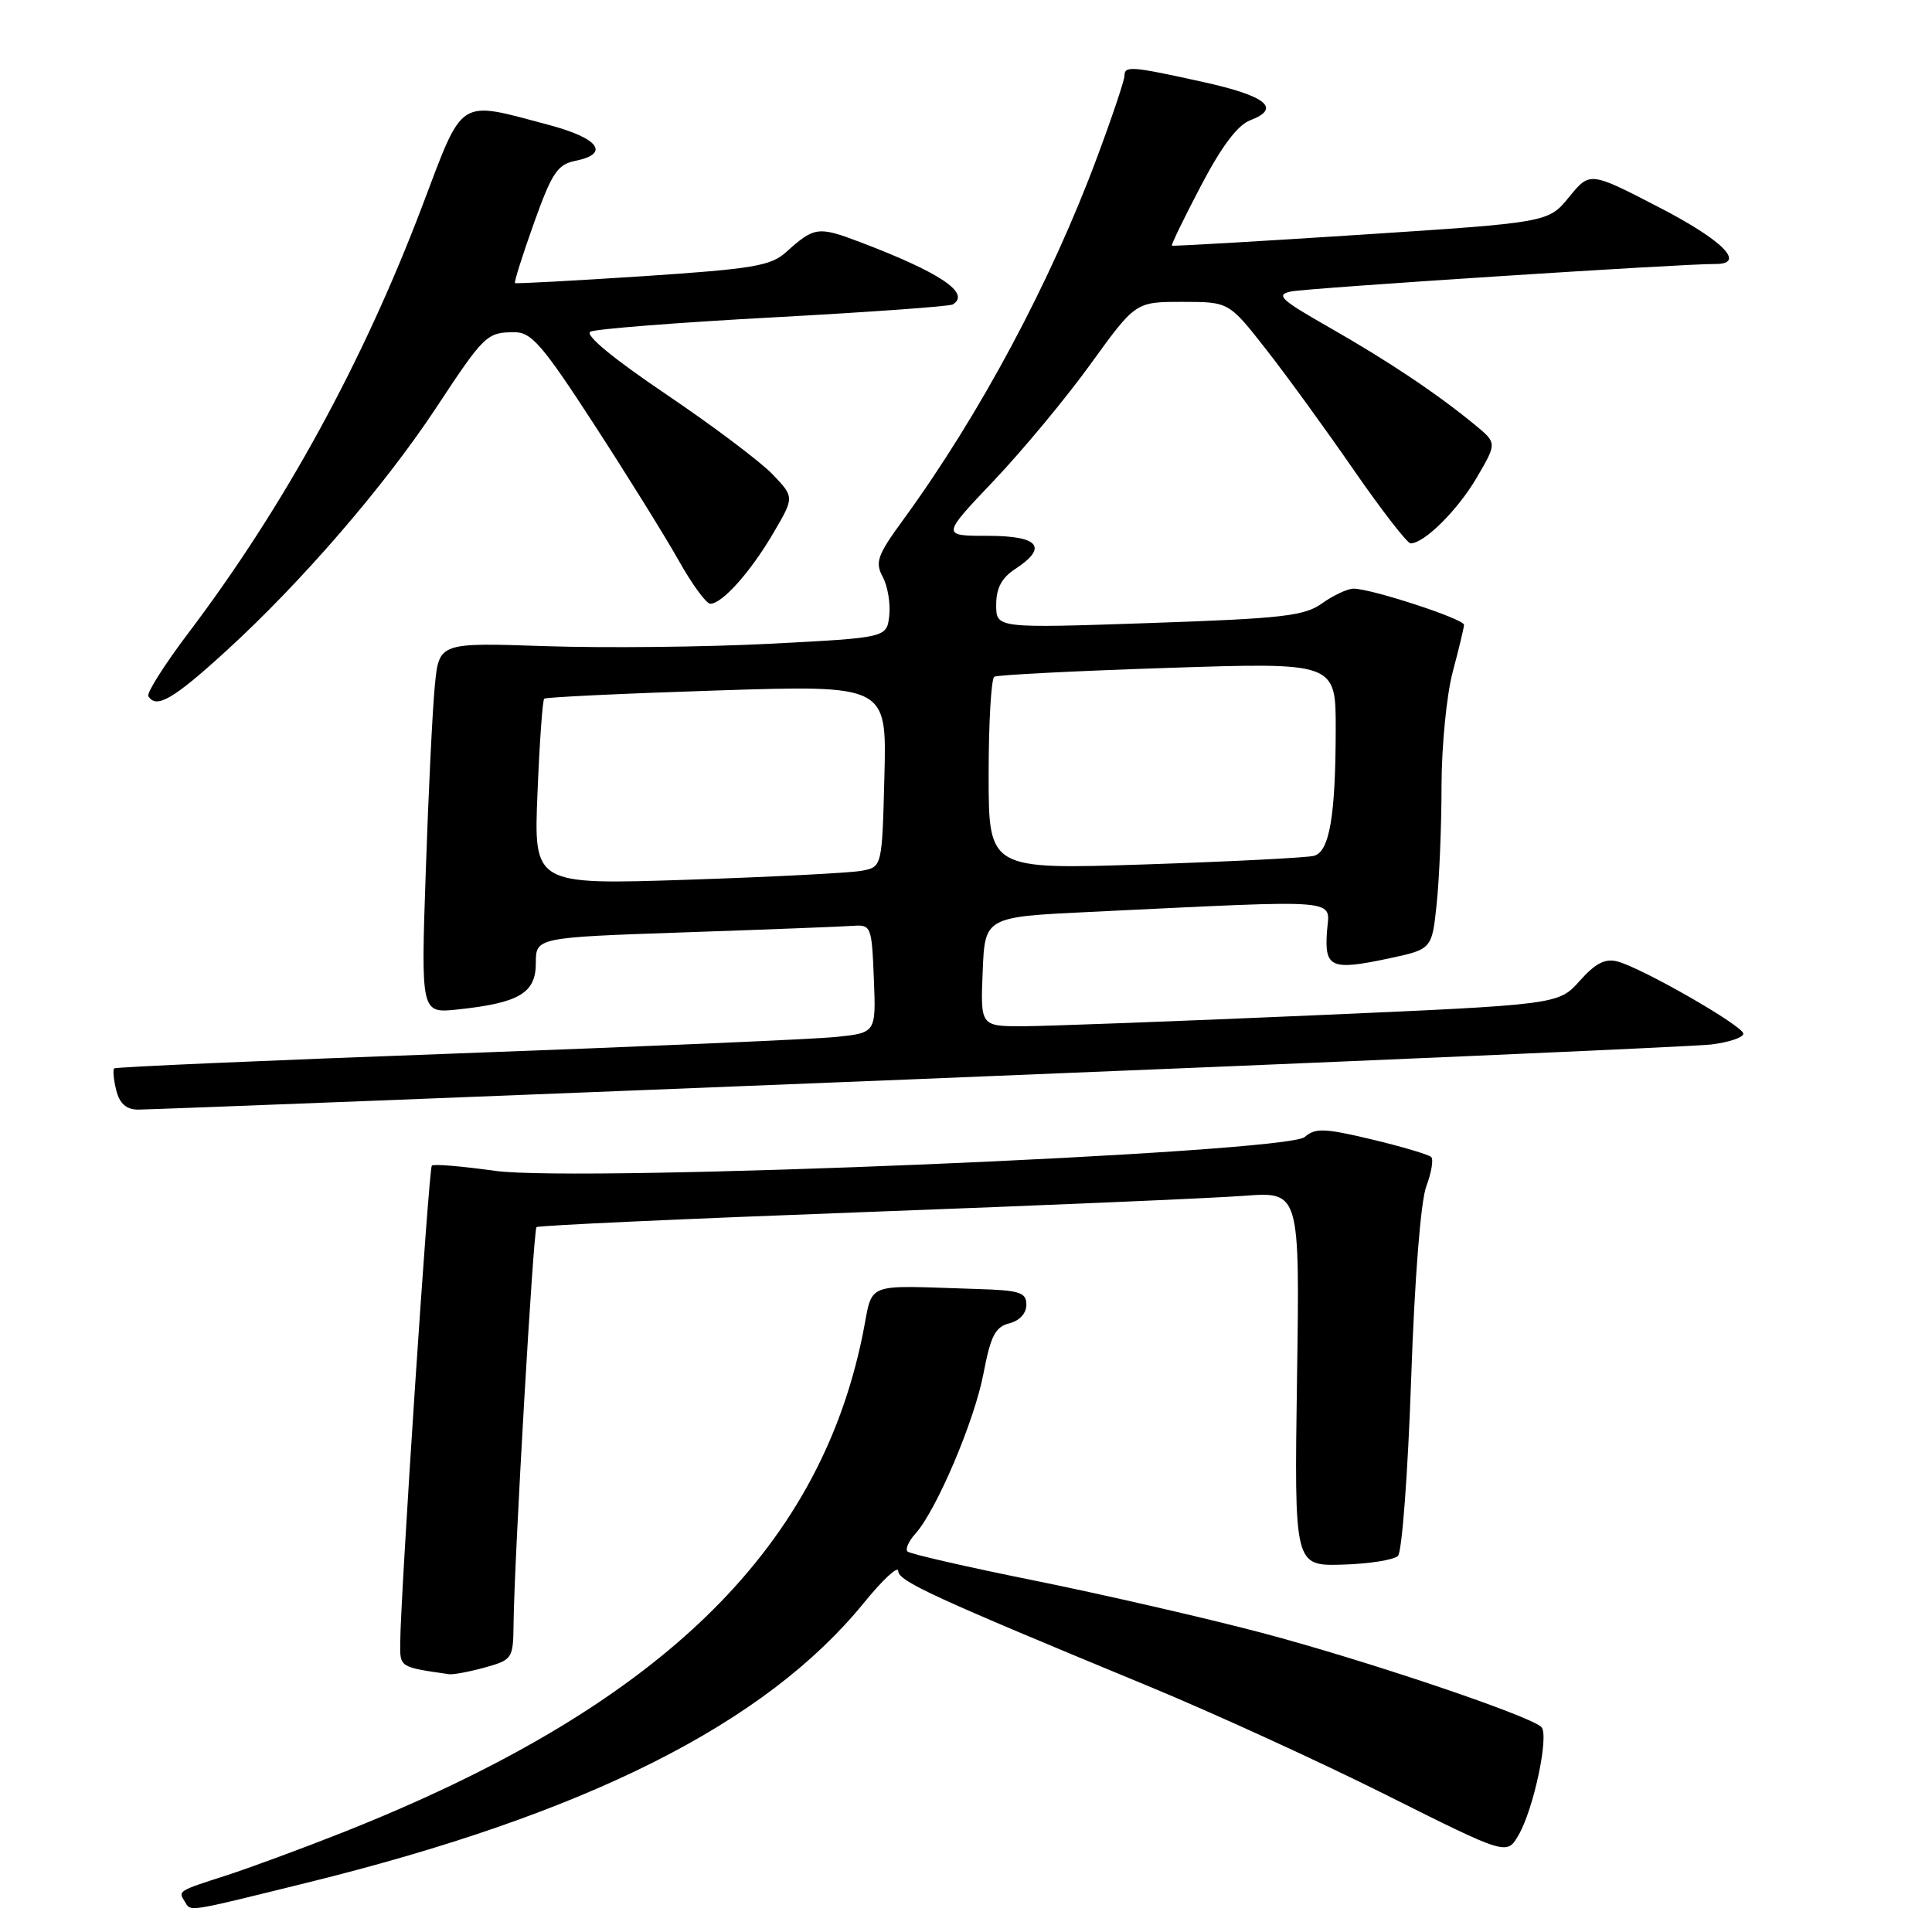 <?xml version="1.0" encoding="UTF-8" standalone="no"?>
<!DOCTYPE svg PUBLIC "-//W3C//DTD SVG 1.1//EN" "http://www.w3.org/Graphics/SVG/1.1/DTD/svg11.dtd" >
<svg xmlns="http://www.w3.org/2000/svg" xmlns:xlink="http://www.w3.org/1999/xlink" version="1.1" viewBox="0 0 256 256">
 <g >
 <path fill="currentColor"
d=" M 40.64 249.48 C 77.67 240.35 101.39 228.44 114.45 212.41 C 116.95 209.33 119.01 207.42 119.02 208.16 C 119.03 209.51 123.62 211.62 152.14 223.41 C 160.75 226.97 174.96 233.47 183.72 237.86 C 199.66 245.84 199.66 245.84 201.21 243.17 C 203.22 239.73 205.30 229.90 204.24 228.84 C 202.74 227.34 180.71 219.92 167.06 216.32 C 159.60 214.36 146.15 211.27 137.16 209.45 C 128.17 207.64 120.56 205.90 120.25 205.58 C 119.94 205.27 120.40 204.21 121.28 203.24 C 124.07 200.16 129.13 188.27 130.32 181.98 C 131.27 177.01 131.88 175.82 133.74 175.35 C 135.09 175.01 136.00 174.02 136.00 172.89 C 136.00 171.25 135.14 170.97 129.50 170.80 C 114.11 170.33 115.76 169.68 114.32 176.80 C 108.44 205.81 86.94 226.38 45.28 242.86 C 39.90 244.99 33.02 247.52 30.00 248.50 C 23.57 250.57 23.60 250.55 24.46 251.93 C 25.33 253.34 24.40 253.48 40.64 249.48 Z  M 64.25 220.95 C 67.89 219.94 68.00 219.77 68.05 215.20 C 68.13 206.80 70.67 163.00 71.09 162.60 C 71.32 162.38 90.85 161.49 114.50 160.61 C 138.15 159.73 160.81 158.76 164.86 158.45 C 172.23 157.90 172.23 157.90 171.86 182.70 C 171.50 207.50 171.50 207.50 177.88 207.32 C 181.39 207.22 184.70 206.70 185.24 206.16 C 185.77 205.63 186.56 195.14 186.98 182.85 C 187.44 169.46 188.25 159.18 188.99 157.20 C 189.67 155.38 189.97 153.63 189.64 153.31 C 189.32 152.99 185.78 151.94 181.78 150.98 C 175.48 149.48 174.28 149.44 172.88 150.66 C 170.43 152.80 76.73 156.71 65.57 155.14 C 61.21 154.53 57.45 154.21 57.22 154.45 C 56.81 154.85 53.09 211.03 53.03 217.68 C 53.00 220.95 52.92 220.89 59.50 221.84 C 60.05 221.92 62.19 221.52 64.25 220.95 Z  M 121.50 142.99 C 177.05 140.75 224.41 138.68 226.75 138.40 C 229.09 138.11 231.00 137.47 231.00 136.97 C 231.00 135.95 217.65 128.29 214.32 127.40 C 212.70 126.97 211.40 127.63 209.32 129.97 C 206.50 133.12 206.50 133.12 174.00 134.54 C 156.12 135.32 138.89 135.96 135.71 135.98 C 129.91 136.00 129.91 136.00 130.21 128.75 C 130.50 121.50 130.50 121.50 144.50 120.83 C 178.56 119.20 176.15 119.00 175.83 123.43 C 175.49 128.24 176.36 128.62 183.97 127.01 C 189.74 125.78 189.74 125.78 190.37 119.74 C 190.72 116.42 191.01 109.39 191.01 104.10 C 191.02 98.82 191.69 92.03 192.50 89.00 C 193.31 85.97 193.98 83.18 193.99 82.79 C 194.00 82.02 181.71 78.00 179.35 78.00 C 178.56 78.00 176.70 78.87 175.21 79.93 C 172.84 81.63 169.98 81.95 152.25 82.56 C 132.00 83.25 132.00 83.25 132.00 80.15 C 132.00 77.94 132.72 76.57 134.50 75.41 C 138.93 72.51 137.69 71.00 130.87 71.00 C 124.75 71.00 124.75 71.00 131.67 63.71 C 135.48 59.70 141.27 52.73 144.53 48.21 C 150.47 40.00 150.47 40.00 156.65 40.00 C 162.83 40.00 162.83 40.00 167.73 46.25 C 170.43 49.69 175.66 56.89 179.36 62.25 C 183.07 67.61 186.47 72.00 186.91 72.00 C 188.72 72.00 193.16 67.59 195.68 63.28 C 198.36 58.70 198.36 58.70 195.43 56.29 C 190.38 52.14 183.98 47.86 176.18 43.41 C 169.65 39.69 168.98 39.06 171.08 38.62 C 173.27 38.17 223.06 34.94 227.25 34.98 C 231.45 35.02 228.32 31.85 219.83 27.47 C 210.67 22.73 210.67 22.73 207.91 26.11 C 205.16 29.48 205.16 29.48 180.33 31.10 C 166.67 31.99 155.40 32.64 155.28 32.55 C 155.16 32.46 156.88 28.90 159.12 24.64 C 161.86 19.40 163.99 16.57 165.67 15.93 C 169.82 14.36 167.79 12.71 159.44 10.87 C 149.92 8.77 149.00 8.69 149.00 10.04 C 149.00 10.62 147.38 15.46 145.39 20.79 C 139.24 37.36 129.83 54.95 119.69 68.86 C 116.25 73.57 115.92 74.49 116.97 76.45 C 117.63 77.67 118.01 79.99 117.83 81.59 C 117.50 84.50 117.50 84.50 102.00 85.30 C 93.47 85.74 80.13 85.88 72.34 85.62 C 58.18 85.14 58.18 85.14 57.62 90.82 C 57.31 93.94 56.77 105.00 56.42 115.39 C 55.77 134.28 55.77 134.28 60.64 133.76 C 68.78 132.90 71.00 131.59 71.00 127.63 C 71.00 124.22 71.00 124.22 90.75 123.54 C 101.61 123.17 111.62 122.78 113.00 122.68 C 115.43 122.51 115.51 122.71 115.79 129.67 C 116.08 136.85 116.08 136.85 110.79 137.40 C 107.88 137.70 85.25 138.68 60.50 139.59 C 35.75 140.49 15.33 141.38 15.13 141.57 C 14.93 141.75 15.05 143.05 15.40 144.45 C 15.84 146.22 16.72 147.01 18.27 147.03 C 19.50 147.04 65.95 145.23 121.50 142.99 Z  M 29.96 86.26 C 39.92 77.17 50.95 64.40 57.78 54.05 C 64.17 44.36 64.51 44.04 68.14 44.02 C 70.41 44.00 71.86 45.67 78.73 56.25 C 83.11 62.99 88.14 71.09 89.92 74.25 C 91.69 77.41 93.58 80.00 94.12 80.00 C 95.69 80.00 99.46 75.78 102.46 70.65 C 105.26 65.88 105.26 65.88 102.38 62.86 C 100.80 61.20 94.43 56.41 88.23 52.22 C 81.22 47.49 77.44 44.36 78.23 43.95 C 78.93 43.59 89.85 42.73 102.50 42.05 C 115.15 41.36 125.84 40.60 126.25 40.34 C 128.67 38.86 124.60 36.12 113.97 32.08 C 108.41 29.97 107.90 30.04 104.17 33.40 C 102.13 35.24 99.79 35.63 85.17 36.60 C 76.00 37.20 68.38 37.61 68.24 37.51 C 68.10 37.40 69.22 33.84 70.74 29.59 C 73.13 22.89 73.87 21.79 76.25 21.31 C 80.87 20.37 79.36 18.32 72.75 16.56 C 60.54 13.31 61.48 12.71 55.95 27.30 C 48.08 48.05 37.65 67.10 24.95 83.89 C 21.79 88.08 19.40 91.84 19.66 92.25 C 20.71 93.96 22.96 92.65 29.96 86.26 Z  M 71.22 105.10 C 71.49 98.42 71.89 92.79 72.11 92.58 C 72.32 92.38 82.62 91.89 95.00 91.49 C 117.50 90.77 117.50 90.77 117.19 102.82 C 116.88 114.87 116.88 114.87 114.19 115.38 C 112.71 115.66 102.32 116.20 91.11 116.57 C 70.72 117.24 70.72 117.24 71.22 105.10 Z  M 131.00 102.67 C 131.00 95.77 131.34 89.92 131.75 89.67 C 132.16 89.43 142.51 88.90 154.75 88.50 C 177.00 87.77 177.00 87.77 176.99 96.63 C 176.97 108.11 176.17 112.83 174.12 113.40 C 173.23 113.65 163.16 114.16 151.75 114.54 C 131.00 115.22 131.00 115.22 131.00 102.67 Z "/>
</g>
</svg>